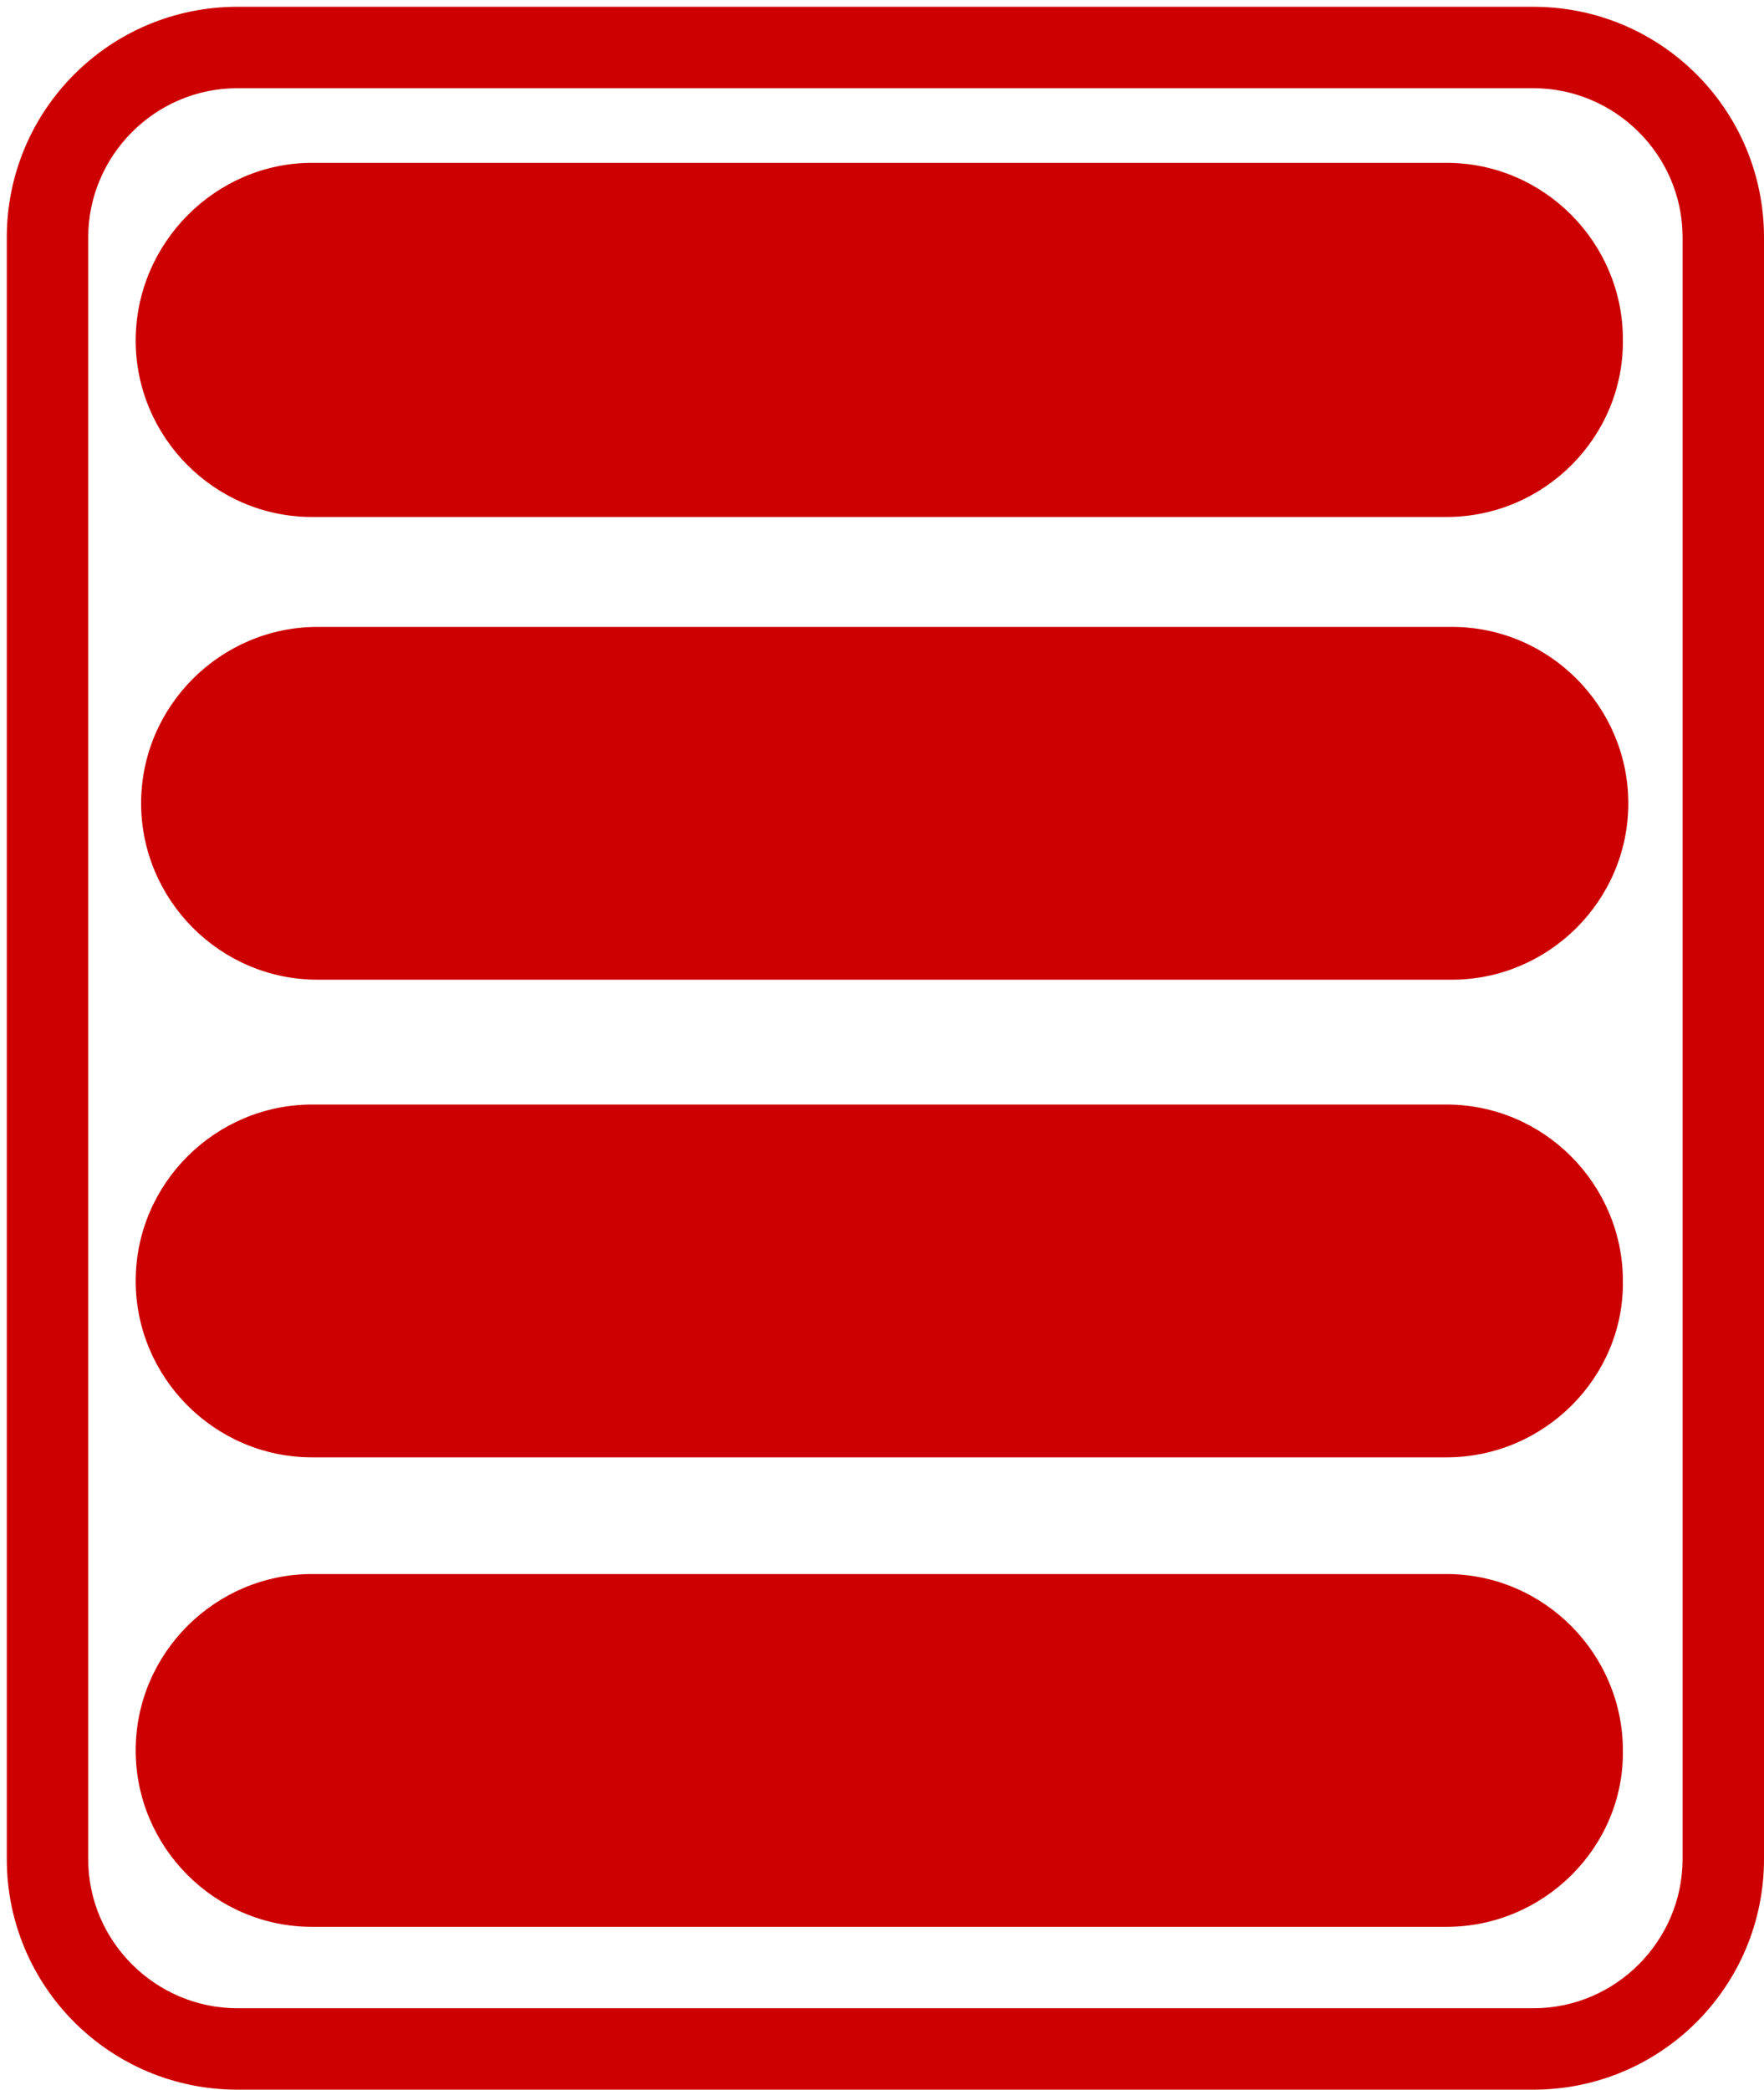 <?xml version="1.0" encoding="utf-8"?>
<!-- Generator: Adobe Illustrator 19.2.1, SVG Export Plug-In . SVG Version: 6.00 Build 0)  -->
<svg version="1.1" id="Layer_1" xmlns="http://www.w3.org/2000/svg" xmlns:xlink="http://www.w3.org/1999/xlink" x="0px" y="0px"
	 viewBox="0 0 130 154" style="enable-background:new 0 0 130 154;" xml:space="preserve">
<style type="text/css">
	.st0{fill:#CC0000;}
</style>
<path class="st0" d="M106.6,142H23c-7.2,0-13-5.9-13-13l0,0c0-7.2,5.9-13,13-13h83.6c7.2,0,13,5.9,13,13l0,0
	C119.7,136.1,113.8,142,106.6,142z"/>
<path class="st0" d="M106.6,107.4H23c-7.2,0-13-5.9-13-13l0,0c0-7.2,5.9-13,13-13h83.6c7.2,0,13,5.9,13,13l0,0
	C119.7,101.5,113.8,107.4,106.6,107.4z"/>
<path class="st0" d="M107,72.2H23.4c-7.2,0-13-5.9-13-13l0,0c0-7.2,5.9-13,13-13H107c7.2,0,13,5.9,13,13l0,0
	C120,66.4,114.1,72.2,107,72.2z"/>
<path class="st0" d="M106.6,38.1H23c-7.2,0-13-5.9-13-13l0,0C10,17.9,15.9,12,23,12h83.6c7.2,0,13,5.9,13,13l0,0
	C119.7,32.2,113.8,38.1,106.6,38.1z"/>
<g>
	<path class="st0" d="M113,6.5c6,0,11,4.9,11,11V137c0,6-4.9,11-11,11H17.5c-6,0-11-4.9-11-11V17.5c0-6,4.9-11,11-11H113 M113,0.5
		H17.5c-9.4,0-17,7.6-17,17V137c0,9.4,7.6,17,17,17H113c9.4,0,17-7.6,17-17V17.5C130,8.1,122.4,0.5,113,0.5L113,0.5z"/>
</g>
</svg>
